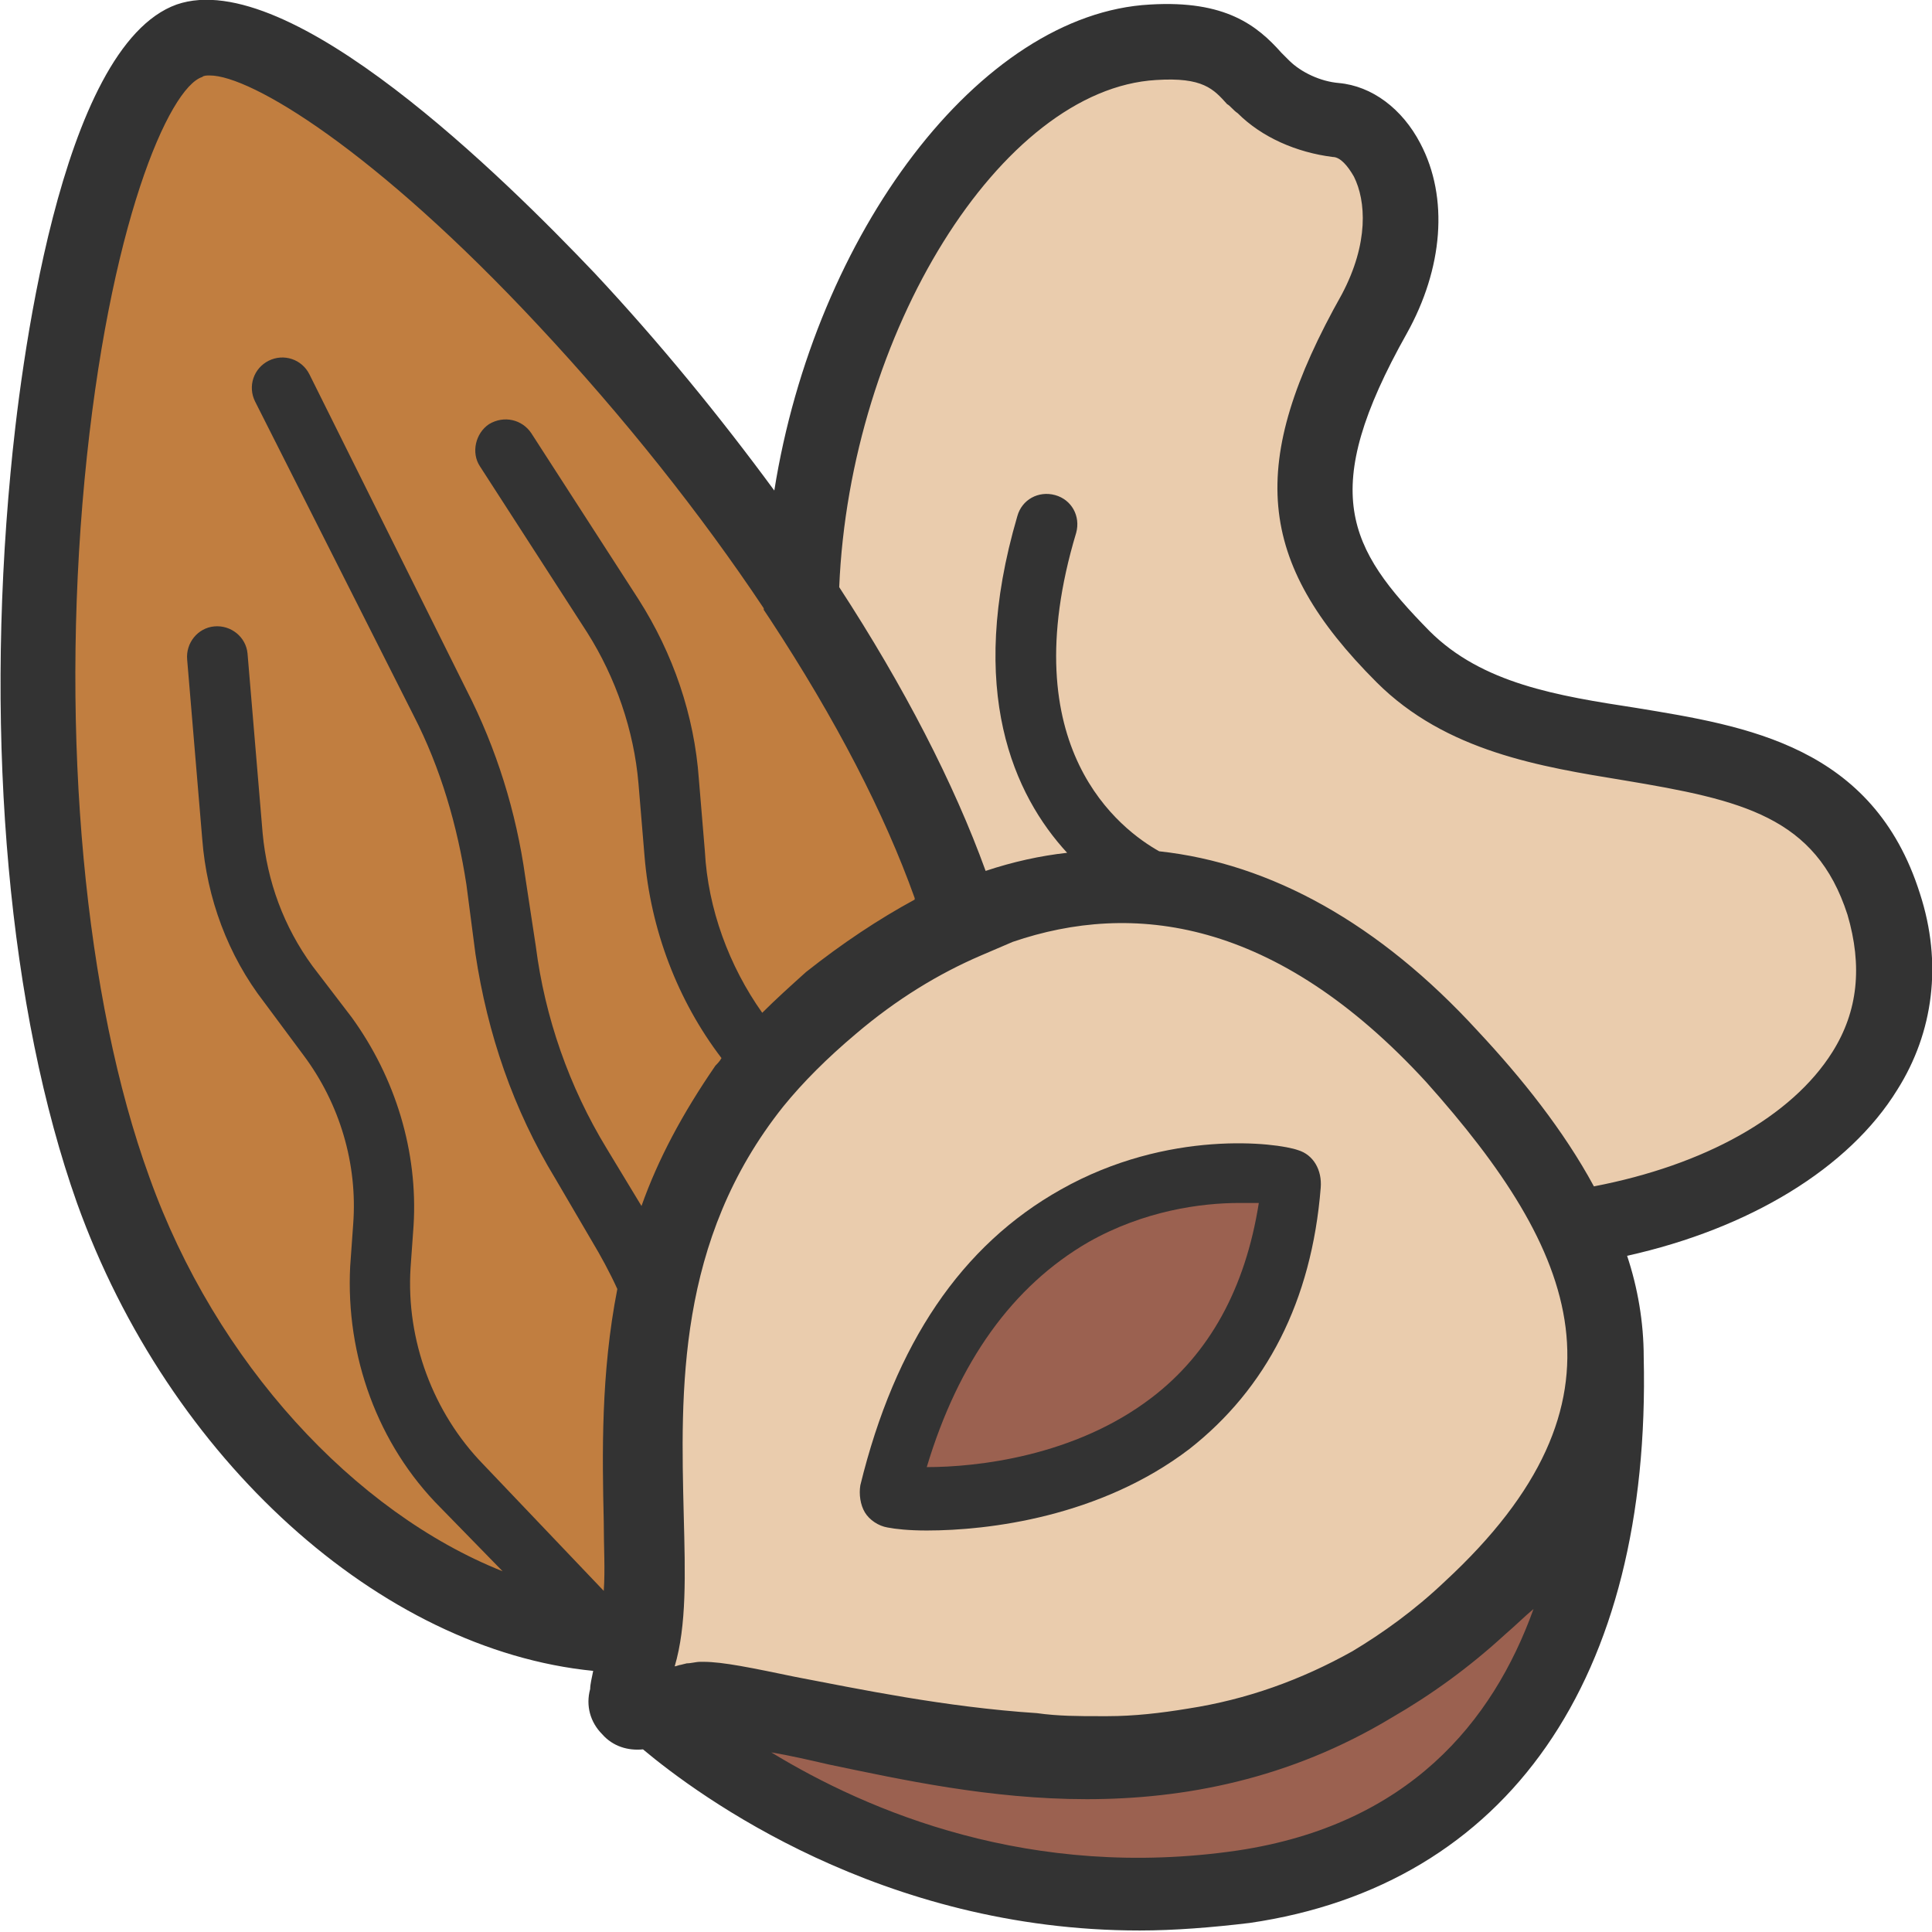 <?xml version="1.0" encoding="utf-8"?>
<!-- Generator: Adobe Illustrator 27.2.0, SVG Export Plug-In . SVG Version: 6.00 Build 0)  -->
<svg version="1.1" id="Ebene_2_00000178179866759414640370000002776647722523723688_"
	 xmlns="http://www.w3.org/2000/svg" xmlns:xlink="http://www.w3.org/1999/xlink" x="0px" y="0px" viewBox="0 0 128 128"
	 style="enable-background:new 0 0 128 128;" xml:space="preserve">
<style type="text/css">
	.st0{fill:none;stroke:#333333;stroke-width:4;stroke-linecap:round;stroke-miterlimit:10;}
	.st1{fill:#C17E40;}
	.st2{fill:#EACCAD;}
	.st3{fill:#9B6150;}
	.st4{fill:#333333;}
</style>
<path class="st0" d="M67.6,33.7"/>
<path class="st1" d="M42.3,108.5c1.4-9-4.4-27.7,12.7-41.8c3-2.5,6-4.3,8.9-5.6c-0.2-0.8-0.5-1.6-0.8-2.3c-9.2-25.9-42-59-50.5-56
	S-2.3,51.2,7.5,79C13.5,95.9,28.1,108.7,42.3,108.5z"/>
<path class="st2" d="M124.8,60c-4.7-14.6-22.4-7-31.8-16.4c-6.5-6.5-8.1-11.6-1.9-22.7C94.8,14.2,92,8.3,88.5,8
	c-2-0.2-3.7-1.1-4.8-2.2c-1.4-1.3-2.3-3.3-7.3-3c-11.9,0.7-23,18.6-23.3,36.9c4.2,6.4,7.7,12.9,9.9,19.1c0.3,0.7,0.5,1.5,0.7,2.2
	c-2.8,1.2-5.7,3-8.6,5.5C36.7,81.7,44.9,102.3,42,110.2c-0.3,0.7-0.5,2.3-0.5,2.3c-0.2,0.6,0.3,1.2,0.9,1c0,0,1.6-0.1,2.3-0.3
	c8.1-2.3,31.9,12.6,52.6-6.6c10.1-9.4,10.5-17.7,6.9-25.2C117.9,79.4,128.4,71.2,124.8,60z"/>
<g>
	<path class="st3" d="M106.3,90.1c-0.2,3.4-0.9,10-8.3,16.2c-6.2,5.8-12.7,8.4-19,9.4c-1.9,0.3-3.8,0.5-5.7,0.5c-0.2,0-0.4,0-0.6,0
		c-1.5,0-2.9-0.1-4.3-0.2c-10.2-0.7-19.3-3.3-22-3.4c-0.2,0-0.5,0.1-0.7,0.1c-0.5,0.2-1,0.2-1.4,0.3c-0.4,0.1-0.8,0.1-1,0.1
		c-0.1,0-0.1,0-0.1,0s-0.1,0,0,0.1c1.4,1.3,16.8,15,39.2,11.7C105.8,121.6,106.6,98.1,106.3,90.1z"/>
	<path class="st3" d="M59.1,99.1c2.5,0.4,24.5,1.1,26.4-20.7c0-0.1,0-0.2-0.2-0.3c-1.9-0.6-20.7-2.8-26.5,20.7
		C58.8,99,58.9,99.1,59.1,99.1z"/>
</g>
<g>
	<path class="st4" d="M127.2,59.2c-3.1-9.8-11.5-11.1-18.8-12.3c-5.2-0.8-10.2-1.6-13.7-5.1c-5.4-5.5-7.4-9.2-1.5-19.7
		c2.4-4.3,2.8-9,0.9-12.6c-1.2-2.3-3.2-3.8-5.4-4c-1.2-0.1-2.5-0.7-3.3-1.5c-0.2-0.2-0.3-0.3-0.5-0.5c-1.6-1.8-3.7-3.5-8.7-3.2
		C64.9,0.9,54,15.5,51.3,32.5c-3.6-4.9-7.6-9.8-11.9-14.4C33.5,11.9,19.2-2.3,11.7,0.3c-7.8,2.8-10.4,24.5-11,31
		c-1.7,18-0.1,35.7,4.4,48.4c6.1,17,20.1,29.6,34.2,31c-0.1,0.5-0.2,0.9-0.2,1.2c-0.3,1.1,0,2.2,0.8,3c0.7,0.8,1.7,1.1,2.7,1
		c3.7,3.1,15.8,12,32.9,12c2.3,0,4.8-0.2,7.3-0.5c17.1-2.5,26.6-16.2,26.1-37.5l0,0c0-2.3-0.4-4.6-1.1-6.7c8.1-1.8,14.7-5.8,17.9-11
		C128.1,68.4,128.7,63.8,127.2,59.2z M42.5,79.9l-2.3-3.8c-2.5-4.1-4.1-8.7-4.7-13.4l-0.7-4.6c-0.6-4.3-1.9-8.5-3.9-12.4L20.5,24.8
		c-0.5-1-1.7-1.4-2.7-0.9c-1,0.5-1.4,1.7-0.9,2.7l10.5,20.8c1.8,3.5,2.9,7.3,3.5,11.2l0.6,4.6c0.8,5.3,2.5,10.3,5.3,14.9l2.4,4.1
		c0.6,1,1.2,2.1,1.7,3.2c-1.1,5.6-1,11-0.9,15.4c0,1.7,0.1,3.2,0,4.6l-8-8.4c-3.3-3.4-5.1-8.2-4.8-13l0.2-2.8
		c0.3-4.9-1.2-9.8-4.1-13.8L20.7,64c-1.9-2.6-3-5.6-3.3-8.8l-1-11.9c-0.1-1.1-1.1-1.9-2.2-1.8c-1.1,0.1-1.9,1.1-1.8,2.2l1,11.9
		c0.3,3.9,1.7,7.7,4.1,10.8l2.6,3.5c2.4,3.2,3.6,7.2,3.3,11.2l-0.2,2.8c-0.3,5.9,1.8,11.8,6,16l4.1,4.2c-9.8-3.9-19-13.8-23.4-26.1
		C5.6,66.2,4,48.8,5.6,31.8c1.6-16.9,5.6-26,7.8-26.7C13.5,5,13.7,5,13.9,5c2.7,0,10.9,4.9,21.8,16.6c5.6,6,10.7,12.4,14.9,18.7v0.1
		L51,41c4.4,6.7,7.6,12.9,9.6,18.5v0.1c-2.4,1.3-4.8,2.9-7.2,4.8c-1,0.9-2,1.8-2.9,2.7c-2.2-3.1-3.6-6.9-3.8-10.7l-0.4-4.8
		c-0.3-4.2-1.7-8.3-4-11.9l-7.1-11c-0.6-0.9-1.8-1.2-2.8-0.6c-0.9,0.6-1.2,1.9-0.6,2.8l7.1,11c1.9,3,3.1,6.5,3.4,10l0.4,4.8
		c0.4,4.9,2.2,9.6,5.1,13.4c-0.1,0.2-0.3,0.4-0.4,0.5C45.2,73.8,43.6,76.8,42.5,79.9z M82,122.6c-13.7,2-24.5-2.6-30.9-6.5
		c1.2,0.2,2.5,0.5,3.8,0.8c4.8,1,10.7,2.3,17.1,2.3c6.4,0,13.4-1.3,20.2-5.4c2.6-1.5,5.1-3.3,7.5-5.5c0.7-0.6,1.3-1.2,1.9-1.7
		C98.9,114.1,93.3,120.9,82,122.6z M95.7,104.8c-2,1.9-4.1,3.4-6.1,4.6c-3.4,1.9-7,3.2-10.9,3.8c-1.8,0.3-3.6,0.5-5.3,0.5h-0.6
		c-1.3,0-2.7,0-4.1-0.2c-6.1-0.4-11.8-1.6-16-2.4c-2.9-0.6-4.8-1-6.1-1h-0.1h-0.1c-0.3,0-0.6,0.1-0.9,0.1l-0.4,0.1
		c-0.1,0-0.3,0.1-0.4,0.1l0,0c0.8-2.7,0.7-6.1,0.6-10c-0.2-8.2-0.5-18.2,6.6-27.1c1.3-1.6,2.9-3.2,4.8-4.8c2.7-2.3,5.5-4,8.3-5.2
		l2.1-0.9l0,0c7.9-2.7,17.4-1.6,27.4,9.3C104.5,82.9,108.7,92.8,95.7,104.8z M121.4,69.7c-2.7,4.3-8.5,7.5-15.8,8.9
		c-2-3.7-4.8-7.2-7.7-10.3c-6.5-7.1-13.7-11.1-21.1-11.9c-2.5-1.4-9.8-6.8-5.5-21.1c0.3-1.1-0.3-2.2-1.4-2.5
		c-1.1-0.3-2.2,0.3-2.5,1.4c-3.4,11.6-0.2,18.5,3.3,22.3c-1.8,0.2-3.6,0.6-5.4,1.2c-2.1-5.8-5.4-12.2-9.7-18.8
		c0.7-16.8,10.7-33,21-33.6c3.1-0.2,3.8,0.6,4.7,1.6C81.5,7,81.7,7.3,82,7.5c1.6,1.6,3.9,2.6,6.3,2.9c0.5,0,1,0.6,1.4,1.3
		c0.8,1.6,1,4.4-0.8,7.8c-6.3,11.2-5.7,17.7,2.3,25.7c4.6,4.6,10.9,5.6,16.4,6.5c7.8,1.3,12.7,2.4,14.8,8.9l0,0
		C123.4,64,123.1,67,121.4,69.7z"/>
	<path class="st4" d="M86,76.2L86,76.2c-1.4-0.5-8.6-1.4-15.7,2.6C63.7,82.5,59.3,89,57,98.4c-0.1,0.6,0,1.3,0.3,1.8
		c0.3,0.5,0.9,0.9,1.5,1c0.5,0.1,1.4,0.2,2.6,0.2c4.1,0,11.5-0.9,17.4-5.4c5.1-4,8.1-9.8,8.7-17.3C87.6,77.5,87,76.5,86,76.2z
		 M76.3,92.6c-5.1,3.9-11.6,4.6-14.9,4.6c2.1-7,5.7-12,10.7-14.9c3.7-2.1,7.5-2.6,10-2.6c0.5,0,0.9,0,1.3,0
		C82.5,85.4,80.1,89.7,76.3,92.6z"/>
</g>
</svg>
